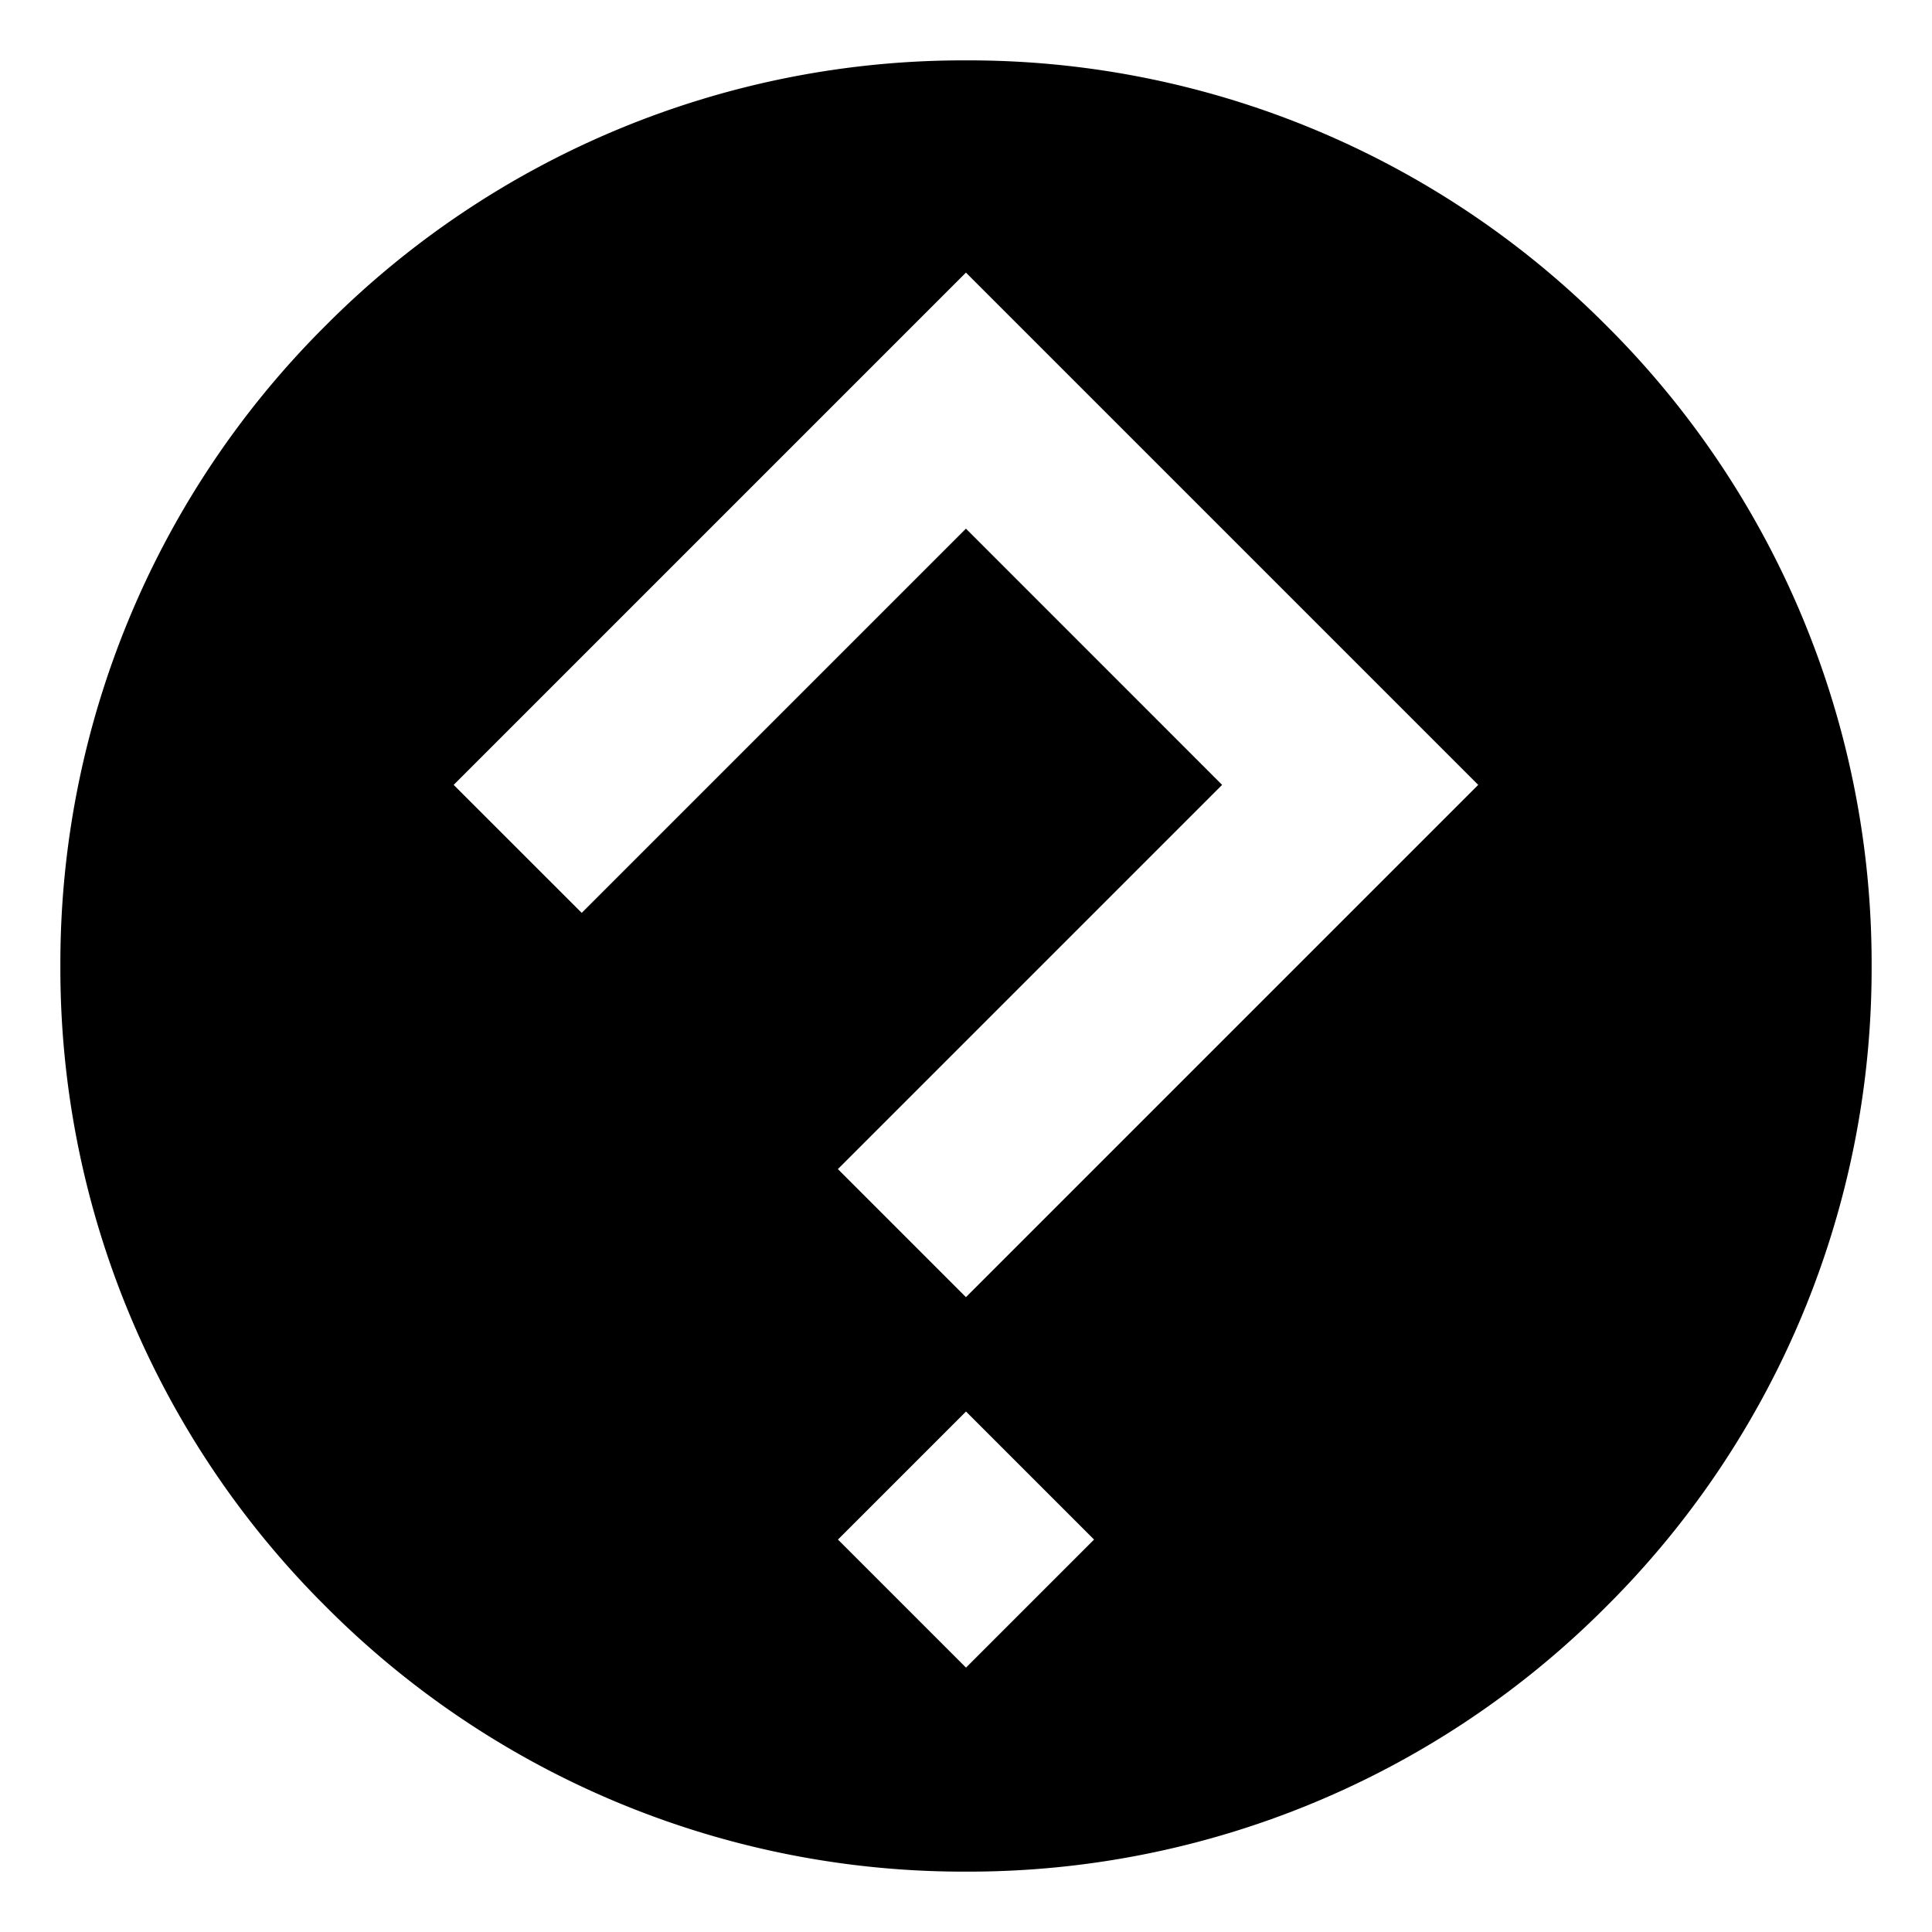 <svg xmlns="http://www.w3.org/2000/svg" xmlns:xlink="http://www.w3.org/1999/xlink" width="32" height="32" viewBox="0 0 32 32"><defs><clipPath id="b"><rect width="32" height="32"/></clipPath></defs><g id="a" clip-path="url(#b)"><path d="M-2049-290a14.9,14.9,0,0,1-10.606-4.393A14.9,14.9,0,0,1-2064-305a14.9,14.9,0,0,1,4.393-10.607A14.9,14.9,0,0,1-2049-320a14.9,14.9,0,0,1,10.607,4.393A14.9,14.9,0,0,1-2034-305a14.9,14.9,0,0,1-4.393,10.607A14.9,14.9,0,0,1-2049-290Zm0-7.621h0l-2.121,2.121,2.121,2.121,2.121-2.121-2.121-2.121Zm0-14.622h0l4.242,4.243-6.364,6.364,2.121,2.121,8.485-8.485-8.485-8.485-2.121,2.121-6.364,6.364,2.121,2.12,6.363-6.363Z" transform="translate(2065 321)"/></g></svg>